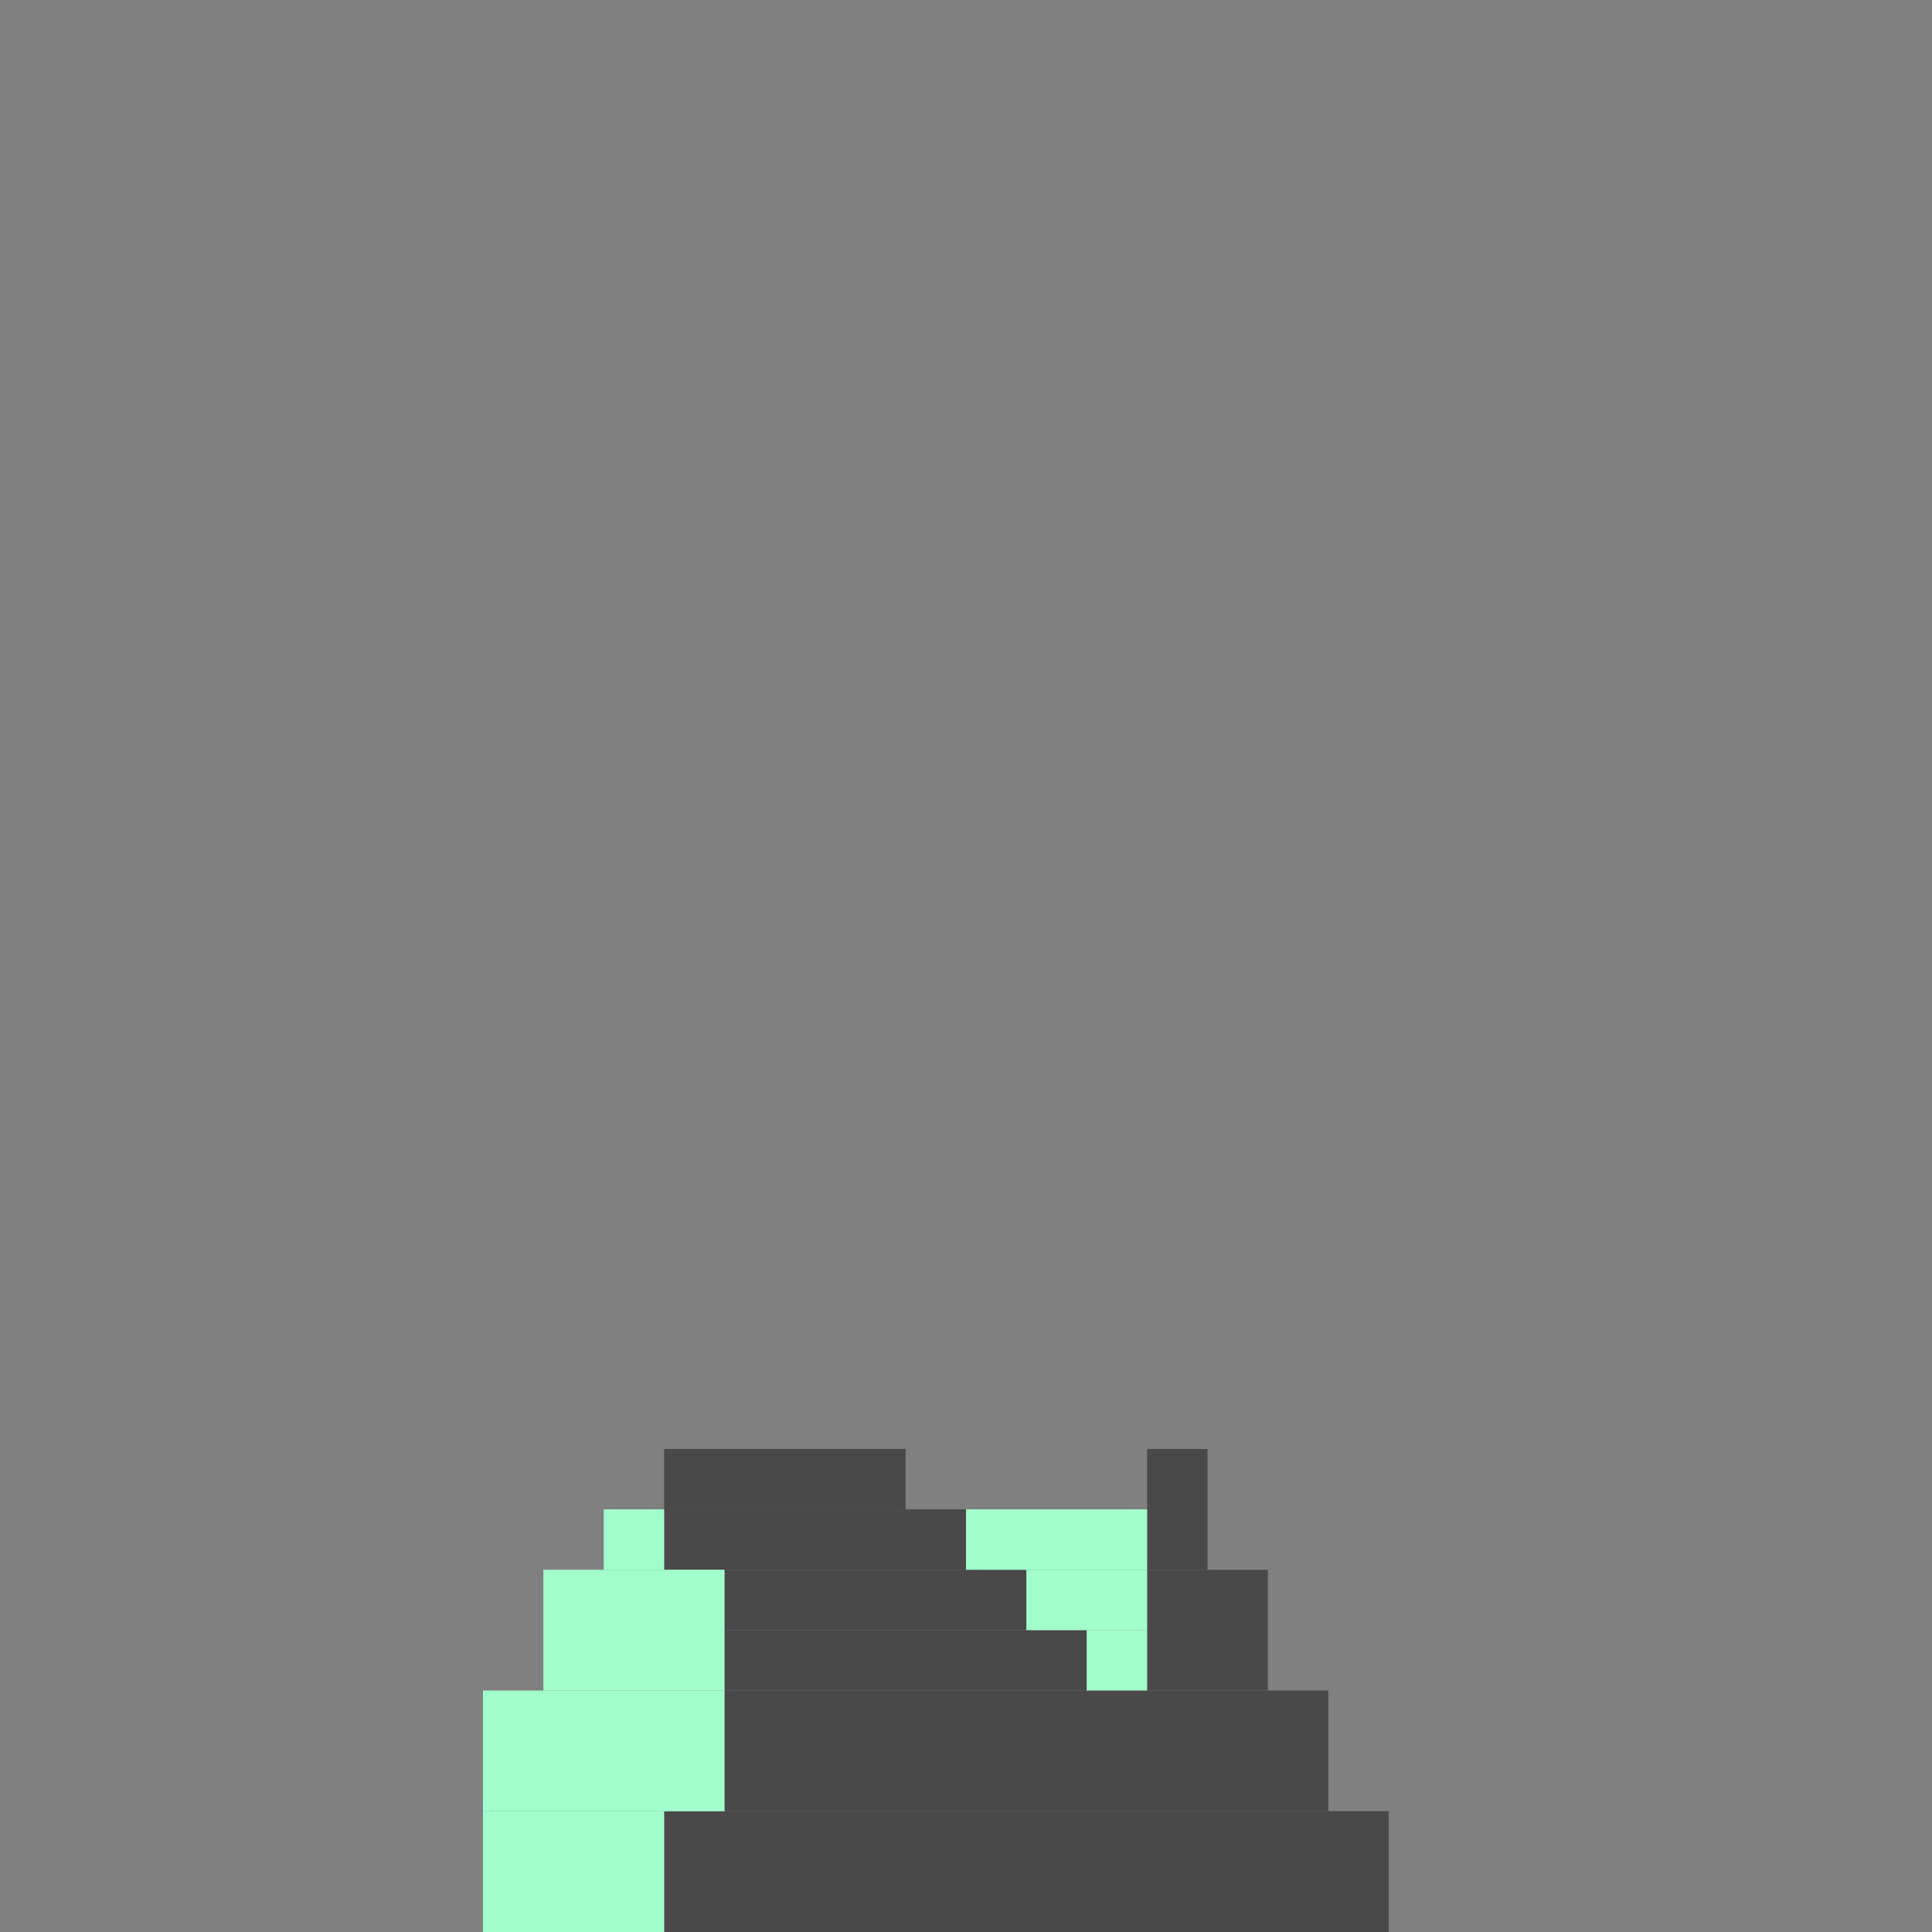 <svg xmlns='http://www.w3.org/2000/svg' viewBox='0 0 32 32'>
<rect x="0" y="0" width="32" height="32" fill="#808080" stroke="none"/>
<rect x='11' y='24' width='4' height='1' fill= '#494949'/>
<rect x='11' y='25' width='5' height='1' fill= '#494949'/>
<rect x='11' y='30' width='12' height='2' fill= '#494949'/>
<rect x='12' y='26' width='5' height='1' fill= '#494949'/>
<rect x='12' y='27' width='6' height='1' fill= '#494949'/>
<rect x='12' y='28' width='10' height='2' fill= '#494949'/>
<rect x='19' y='24' width='1' height='2' fill= '#494949'/>
<rect x='19' y='26' width='2' height='2' fill= '#494949'/>
<rect x='8' y='28' width='4' height='2' fill= '#a2ffcb'/>
<rect x='8' y='30' width='3' height='2' fill= '#a2ffcb'/>
<rect x='9' y='26' width='3' height='2' fill= '#a2ffcb'/>
<rect x='10' y='25' width='1' height='1' fill= '#a2ffcb'/>
<rect x='16' y='25' width='3' height='1' fill= '#a2ffcb'/>
<rect x='17' y='26' width='2' height='1' fill= '#a2ffcb'/>
<rect x='18' y='27' width='1' height='1' fill= '#a2ffcb'/>
</svg>